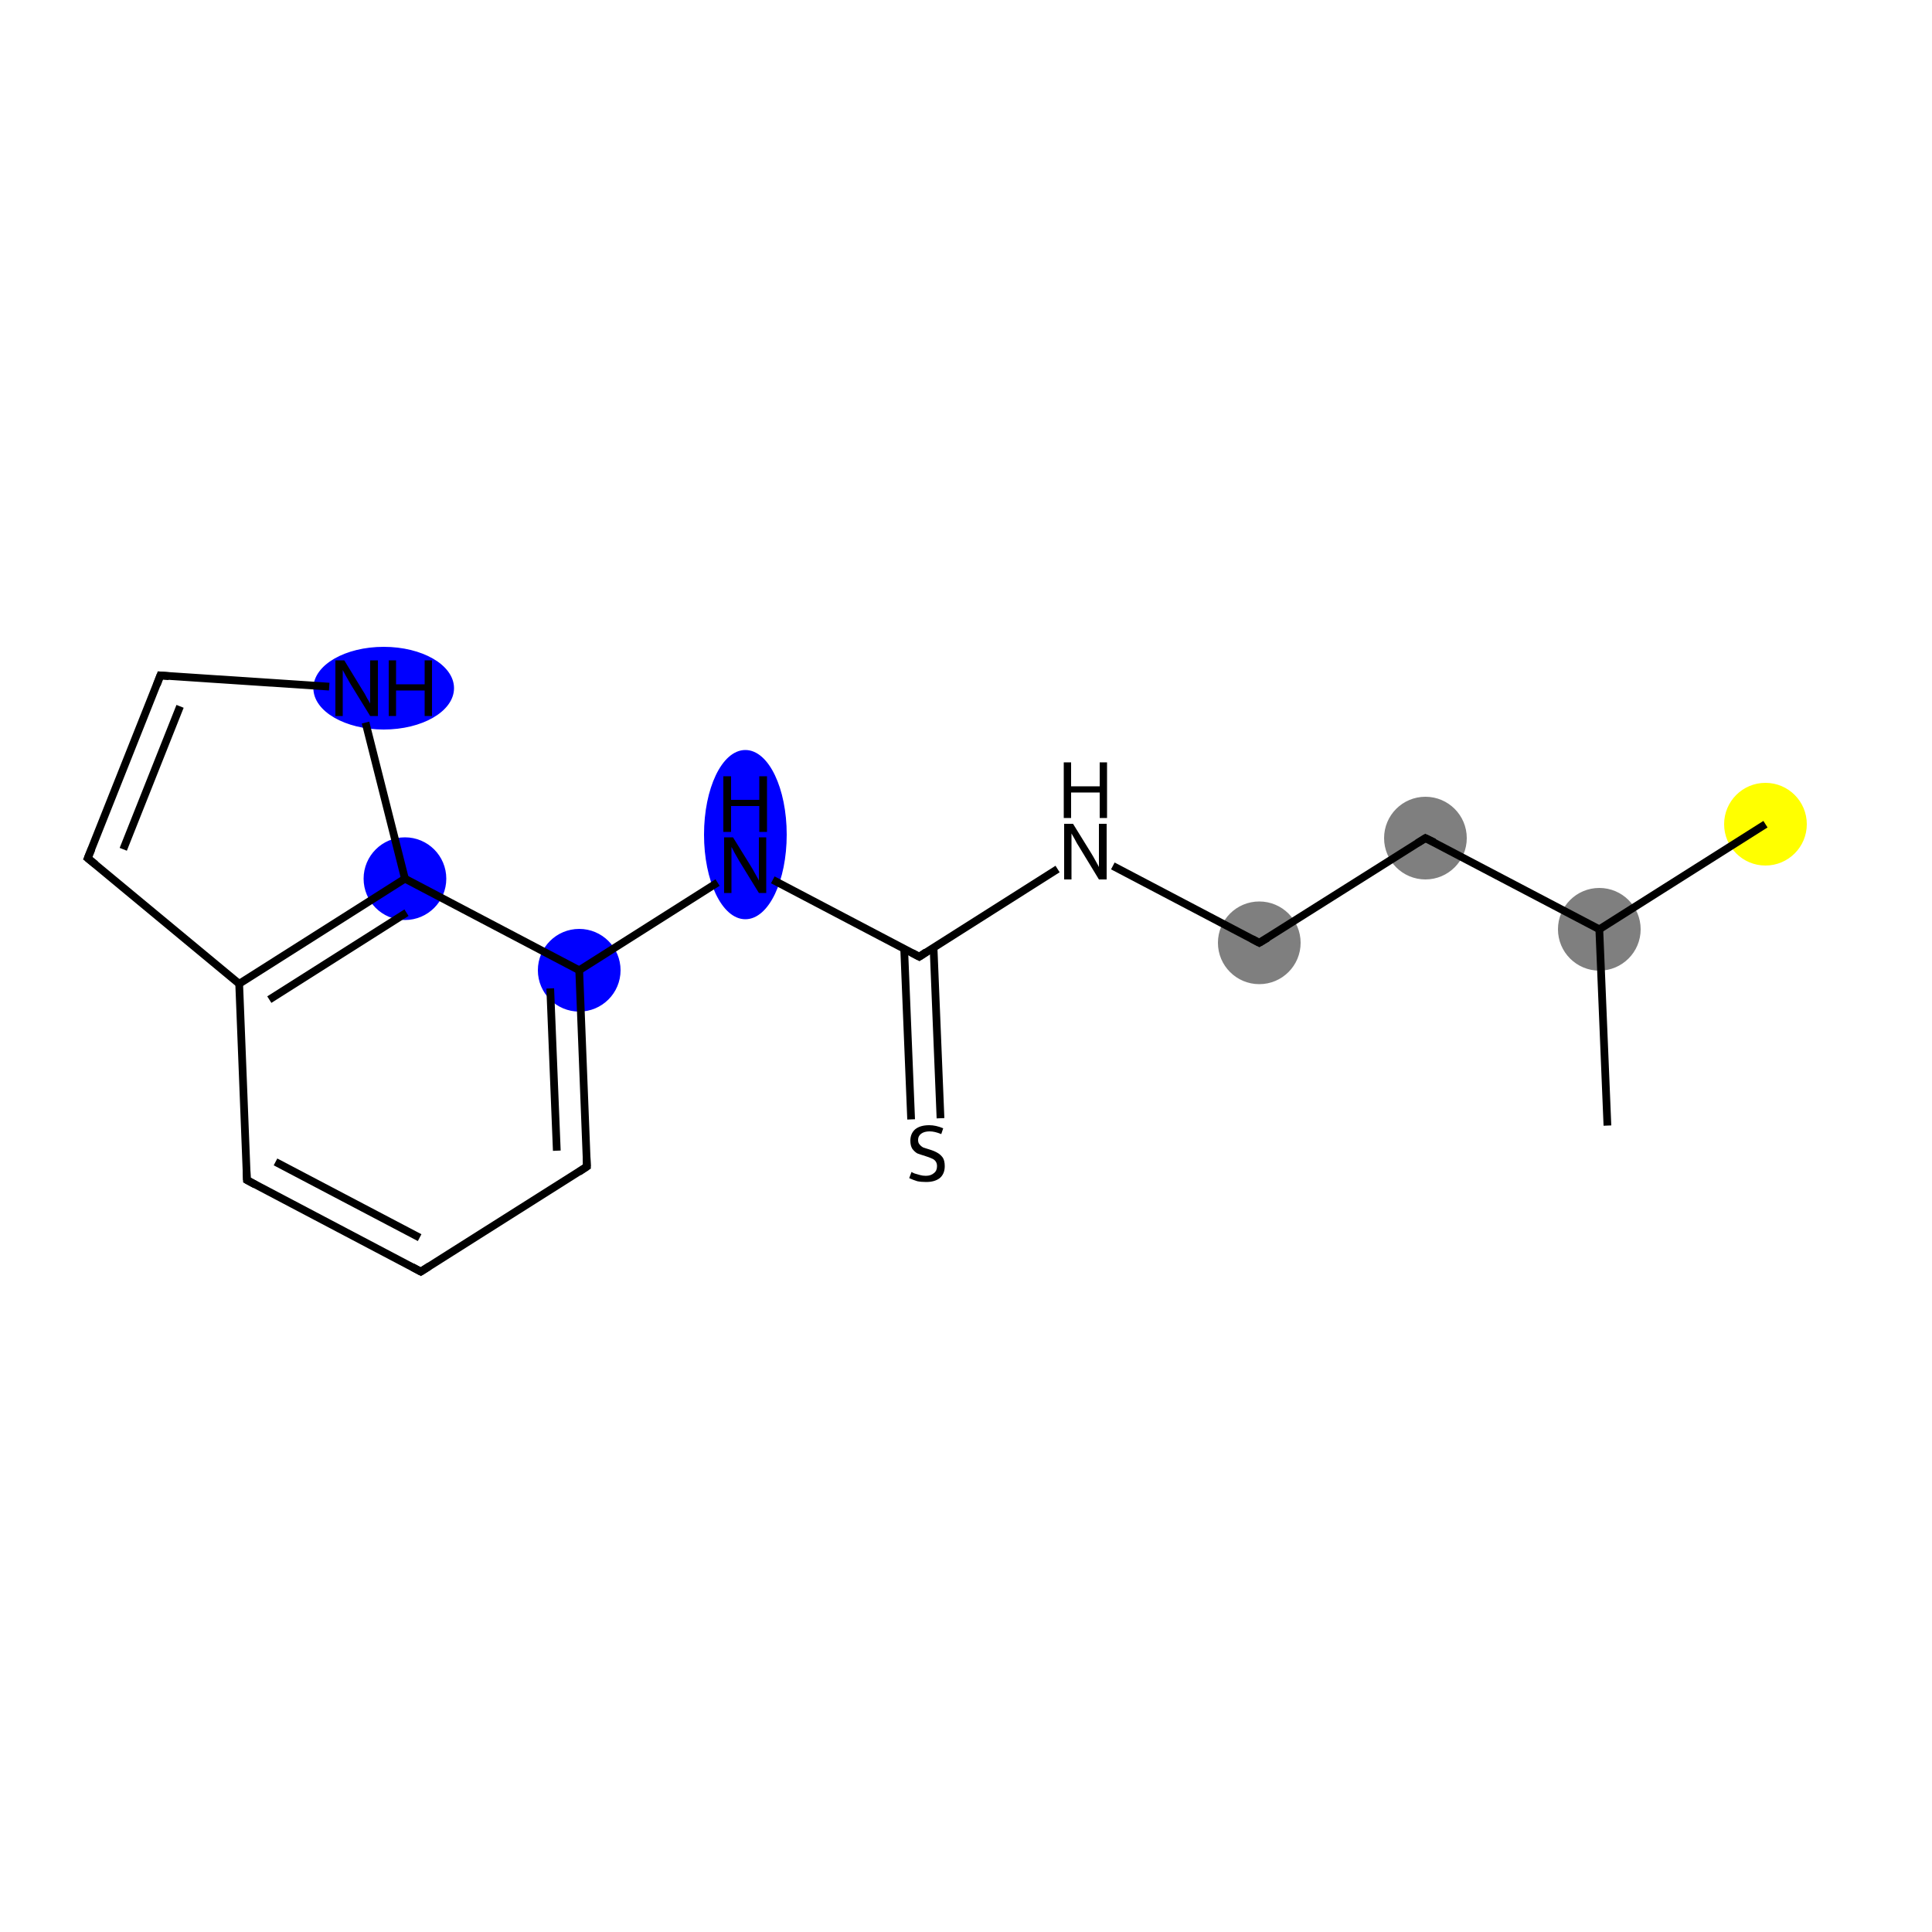 <?xml version='1.0' encoding='iso-8859-1'?>
<svg version='1.1' baseProfile='full'
              xmlns='http://www.w3.org/2000/svg'
                      xmlns:rdkit='http://www.rdkit.org/xml'
                      xmlns:xlink='http://www.w3.org/1999/xlink'
                  xml:space='preserve'
width='500px' height='500px' viewBox='0 0 500 500'>
<!-- END OF HEADER -->
<rect style='opacity:1.0;fill:#FFFFFF;stroke:none' width='500.0' height='500.0' x='0.0' y='0.0'> </rect>
<ellipse cx='456.9' cy='213.3' rx='10.2' ry='10.2' class='atom-0'  style='fill:#FFFF00;fill-rule:evenodd;stroke:#FFFF00;stroke-width:1.0px;stroke-linecap:butt;stroke-linejoin:miter;stroke-opacity:1' />
<ellipse cx='413.9' cy='240.5' rx='10.2' ry='10.2' class='atom-1'  style='fill:#7F7F7F;fill-rule:evenodd;stroke:#7F7F7F;stroke-width:1.0px;stroke-linecap:butt;stroke-linejoin:miter;stroke-opacity:1' />
<ellipse cx='368.9' cy='216.9' rx='10.2' ry='10.2' class='atom-3'  style='fill:#7F7F7F;fill-rule:evenodd;stroke:#7F7F7F;stroke-width:1.0px;stroke-linecap:butt;stroke-linejoin:miter;stroke-opacity:1' />
<ellipse cx='325.9' cy='244.0' rx='10.2' ry='10.2' class='atom-4'  style='fill:#7F7F7F;fill-rule:evenodd;stroke:#7F7F7F;stroke-width:1.0px;stroke-linecap:butt;stroke-linejoin:miter;stroke-opacity:1' />
<ellipse cx='192.9' cy='216.0' rx='10.2' ry='21.4' class='atom-8'  style='fill:#0000FF;fill-rule:evenodd;stroke:#0000FF;stroke-width:1.0px;stroke-linecap:butt;stroke-linejoin:miter;stroke-opacity:1' />
<ellipse cx='149.9' cy='251.1' rx='10.2' ry='10.2' class='atom-9'  style='fill:#0000FF;fill-rule:evenodd;stroke:#0000FF;stroke-width:1.0px;stroke-linecap:butt;stroke-linejoin:miter;stroke-opacity:1' />
<ellipse cx='99.3' cy='178.1' rx='17.7' ry='10.2' class='atom-16'  style='fill:#0000FF;fill-rule:evenodd;stroke:#0000FF;stroke-width:1.0px;stroke-linecap:butt;stroke-linejoin:miter;stroke-opacity:1' />
<ellipse cx='104.8' cy='227.4' rx='10.2' ry='10.2' class='atom-17'  style='fill:#0000FF;fill-rule:evenodd;stroke:#0000FF;stroke-width:1.0px;stroke-linecap:butt;stroke-linejoin:miter;stroke-opacity:1' />
<path class='bond-0 atom-0 atom-1' d='M 456.9,213.3 L 413.9,240.5' style='fill:none;fill-rule:evenodd;stroke:#000000;stroke-width:2.0px;stroke-linecap:butt;stroke-linejoin:miter;stroke-opacity:1' />
<path class='bond-1 atom-1 atom-2' d='M 413.9,240.5 L 416.0,291.3' style='fill:none;fill-rule:evenodd;stroke:#000000;stroke-width:2.0px;stroke-linecap:butt;stroke-linejoin:miter;stroke-opacity:1' />
<path class='bond-2 atom-1 atom-3' d='M 413.9,240.5 L 368.9,216.9' style='fill:none;fill-rule:evenodd;stroke:#000000;stroke-width:2.0px;stroke-linecap:butt;stroke-linejoin:miter;stroke-opacity:1' />
<path class='bond-3 atom-3 atom-4' d='M 368.9,216.9 L 325.9,244.0' style='fill:none;fill-rule:evenodd;stroke:#000000;stroke-width:2.0px;stroke-linecap:butt;stroke-linejoin:miter;stroke-opacity:1' />
<path class='bond-4 atom-4 atom-5' d='M 325.9,244.0 L 288.0,224.1' style='fill:none;fill-rule:evenodd;stroke:#000000;stroke-width:2.0px;stroke-linecap:butt;stroke-linejoin:miter;stroke-opacity:1' />
<path class='bond-5 atom-5 atom-6' d='M 273.7,224.9 L 237.9,247.6' style='fill:none;fill-rule:evenodd;stroke:#000000;stroke-width:2.0px;stroke-linecap:butt;stroke-linejoin:miter;stroke-opacity:1' />
<path class='bond-6 atom-6 atom-7' d='M 234.0,245.5 L 235.8,289.7' style='fill:none;fill-rule:evenodd;stroke:#000000;stroke-width:2.0px;stroke-linecap:butt;stroke-linejoin:miter;stroke-opacity:1' />
<path class='bond-6 atom-6 atom-7' d='M 241.6,245.2 L 243.4,289.4' style='fill:none;fill-rule:evenodd;stroke:#000000;stroke-width:2.0px;stroke-linecap:butt;stroke-linejoin:miter;stroke-opacity:1' />
<path class='bond-7 atom-6 atom-8' d='M 237.9,247.6 L 200.0,227.7' style='fill:none;fill-rule:evenodd;stroke:#000000;stroke-width:2.0px;stroke-linecap:butt;stroke-linejoin:miter;stroke-opacity:1' />
<path class='bond-8 atom-8 atom-9' d='M 185.7,228.4 L 149.9,251.1' style='fill:none;fill-rule:evenodd;stroke:#000000;stroke-width:2.0px;stroke-linecap:butt;stroke-linejoin:miter;stroke-opacity:1' />
<path class='bond-9 atom-9 atom-10' d='M 149.9,251.1 L 151.9,301.9' style='fill:none;fill-rule:evenodd;stroke:#000000;stroke-width:2.0px;stroke-linecap:butt;stroke-linejoin:miter;stroke-opacity:1' />
<path class='bond-9 atom-9 atom-10' d='M 142.4,255.8 L 144.1,297.8' style='fill:none;fill-rule:evenodd;stroke:#000000;stroke-width:2.0px;stroke-linecap:butt;stroke-linejoin:miter;stroke-opacity:1' />
<path class='bond-10 atom-10 atom-11' d='M 151.9,301.9 L 108.9,329.1' style='fill:none;fill-rule:evenodd;stroke:#000000;stroke-width:2.0px;stroke-linecap:butt;stroke-linejoin:miter;stroke-opacity:1' />
<path class='bond-11 atom-11 atom-12' d='M 108.9,329.1 L 63.9,305.4' style='fill:none;fill-rule:evenodd;stroke:#000000;stroke-width:2.0px;stroke-linecap:butt;stroke-linejoin:miter;stroke-opacity:1' />
<path class='bond-11 atom-11 atom-12' d='M 108.6,320.3 L 71.3,300.7' style='fill:none;fill-rule:evenodd;stroke:#000000;stroke-width:2.0px;stroke-linecap:butt;stroke-linejoin:miter;stroke-opacity:1' />
<path class='bond-12 atom-12 atom-13' d='M 63.9,305.4 L 61.9,254.6' style='fill:none;fill-rule:evenodd;stroke:#000000;stroke-width:2.0px;stroke-linecap:butt;stroke-linejoin:miter;stroke-opacity:1' />
<path class='bond-13 atom-13 atom-14' d='M 61.9,254.6 L 22.7,222.1' style='fill:none;fill-rule:evenodd;stroke:#000000;stroke-width:2.0px;stroke-linecap:butt;stroke-linejoin:miter;stroke-opacity:1' />
<path class='bond-14 atom-14 atom-15' d='M 22.7,222.1 L 41.5,174.8' style='fill:none;fill-rule:evenodd;stroke:#000000;stroke-width:2.0px;stroke-linecap:butt;stroke-linejoin:miter;stroke-opacity:1' />
<path class='bond-14 atom-14 atom-15' d='M 31.9,219.8 L 46.6,182.8' style='fill:none;fill-rule:evenodd;stroke:#000000;stroke-width:2.0px;stroke-linecap:butt;stroke-linejoin:miter;stroke-opacity:1' />
<path class='bond-15 atom-15 atom-16' d='M 41.5,174.8 L 85.2,177.7' style='fill:none;fill-rule:evenodd;stroke:#000000;stroke-width:2.0px;stroke-linecap:butt;stroke-linejoin:miter;stroke-opacity:1' />
<path class='bond-16 atom-16 atom-17' d='M 94.6,187.0 L 104.8,227.4' style='fill:none;fill-rule:evenodd;stroke:#000000;stroke-width:2.0px;stroke-linecap:butt;stroke-linejoin:miter;stroke-opacity:1' />
<path class='bond-17 atom-17 atom-9' d='M 104.8,227.4 L 149.9,251.1' style='fill:none;fill-rule:evenodd;stroke:#000000;stroke-width:2.0px;stroke-linecap:butt;stroke-linejoin:miter;stroke-opacity:1' />
<path class='bond-18 atom-17 atom-13' d='M 104.8,227.4 L 61.9,254.6' style='fill:none;fill-rule:evenodd;stroke:#000000;stroke-width:2.0px;stroke-linecap:butt;stroke-linejoin:miter;stroke-opacity:1' />
<path class='bond-18 atom-17 atom-13' d='M 105.2,236.2 L 69.7,258.7' style='fill:none;fill-rule:evenodd;stroke:#000000;stroke-width:2.0px;stroke-linecap:butt;stroke-linejoin:miter;stroke-opacity:1' />
<path d='M 371.2,218.0 L 368.9,216.9 L 366.8,218.2' style='fill:none;stroke:#000000;stroke-width:2.0px;stroke-linecap:butt;stroke-linejoin:miter;stroke-opacity:1;' />
<path d='M 328.1,242.7 L 325.9,244.0 L 324.0,243.0' style='fill:none;stroke:#000000;stroke-width:2.0px;stroke-linecap:butt;stroke-linejoin:miter;stroke-opacity:1;' />
<path d='M 239.7,246.4 L 237.9,247.6 L 236.0,246.6' style='fill:none;stroke:#000000;stroke-width:2.0px;stroke-linecap:butt;stroke-linejoin:miter;stroke-opacity:1;' />
<path d='M 151.8,299.4 L 151.9,301.9 L 149.8,303.3' style='fill:none;stroke:#000000;stroke-width:2.0px;stroke-linecap:butt;stroke-linejoin:miter;stroke-opacity:1;' />
<path d='M 111.1,327.7 L 108.9,329.1 L 106.7,327.9' style='fill:none;stroke:#000000;stroke-width:2.0px;stroke-linecap:butt;stroke-linejoin:miter;stroke-opacity:1;' />
<path d='M 66.1,306.6 L 63.9,305.4 L 63.8,302.9' style='fill:none;stroke:#000000;stroke-width:2.0px;stroke-linecap:butt;stroke-linejoin:miter;stroke-opacity:1;' />
<path d='M 24.7,223.7 L 22.7,222.1 L 23.7,219.7' style='fill:none;stroke:#000000;stroke-width:2.0px;stroke-linecap:butt;stroke-linejoin:miter;stroke-opacity:1;' />
<path d='M 40.6,177.2 L 41.5,174.8 L 43.7,175.0' style='fill:none;stroke:#000000;stroke-width:2.0px;stroke-linecap:butt;stroke-linejoin:miter;stroke-opacity:1;' />
<path class='atom-5' d='M 277.7 213.2
L 282.4 220.8
Q 282.9 221.6, 283.6 222.9
Q 284.4 224.3, 284.4 224.4
L 284.4 213.2
L 286.4 213.2
L 286.4 227.6
L 284.4 227.6
L 279.3 219.2
Q 278.7 218.3, 278.1 217.1
Q 277.5 216.0, 277.3 215.7
L 277.3 227.6
L 275.4 227.6
L 275.4 213.2
L 277.7 213.2
' fill='#000000'/>
<path class='atom-5' d='M 275.3 197.3
L 277.2 197.3
L 277.2 203.5
L 284.6 203.5
L 284.6 197.3
L 286.5 197.3
L 286.5 211.7
L 284.6 211.7
L 284.6 205.1
L 277.2 205.1
L 277.2 211.7
L 275.3 211.7
L 275.3 197.3
' fill='#000000'/>
<path class='atom-7' d='M 235.9 303.3
Q 236.0 303.4, 236.7 303.7
Q 237.4 303.9, 238.1 304.1
Q 238.8 304.3, 239.6 304.3
Q 240.9 304.3, 241.7 303.6
Q 242.5 303.0, 242.5 301.8
Q 242.5 301.0, 242.1 300.5
Q 241.7 300.0, 241.1 299.8
Q 240.5 299.5, 239.5 299.2
Q 238.2 298.8, 237.4 298.5
Q 236.7 298.1, 236.1 297.3
Q 235.6 296.5, 235.6 295.2
Q 235.6 293.4, 236.8 292.3
Q 238.1 291.2, 240.5 291.2
Q 242.2 291.2, 244.1 292.0
L 243.6 293.5
Q 241.9 292.8, 240.6 292.8
Q 239.2 292.8, 238.4 293.4
Q 237.6 294.0, 237.6 295.0
Q 237.6 295.8, 238.0 296.2
Q 238.4 296.7, 239.0 297.0
Q 239.6 297.2, 240.6 297.5
Q 241.9 297.9, 242.7 298.4
Q 243.4 298.8, 244.0 299.6
Q 244.5 300.4, 244.5 301.8
Q 244.5 303.8, 243.2 304.9
Q 241.9 305.9, 239.7 305.9
Q 238.4 305.9, 237.4 305.7
Q 236.4 305.4, 235.3 304.9
L 235.9 303.3
' fill='#000000'/>
<path class='atom-8' d='M 189.7 216.7
L 194.4 224.3
Q 194.9 225.1, 195.6 226.4
Q 196.4 227.8, 196.4 227.9
L 196.4 216.7
L 198.3 216.7
L 198.3 231.1
L 196.4 231.1
L 191.3 222.8
Q 190.7 221.8, 190.1 220.7
Q 189.5 219.5, 189.3 219.2
L 189.3 231.1
L 187.4 231.1
L 187.4 216.7
L 189.7 216.7
' fill='#000000'/>
<path class='atom-8' d='M 187.2 200.9
L 189.2 200.9
L 189.2 207.0
L 196.5 207.0
L 196.5 200.9
L 198.5 200.9
L 198.5 215.3
L 196.5 215.3
L 196.5 208.6
L 189.2 208.6
L 189.2 215.3
L 187.2 215.3
L 187.2 200.9
' fill='#000000'/>
<path class='atom-16' d='M 89.1 170.9
L 93.8 178.6
Q 94.3 179.3, 95.0 180.7
Q 95.8 182.0, 95.8 182.1
L 95.8 170.9
L 97.8 170.9
L 97.8 185.3
L 95.8 185.3
L 90.7 177.0
Q 90.1 176.0, 89.5 174.9
Q 88.9 173.8, 88.7 173.4
L 88.7 185.3
L 86.8 185.3
L 86.8 170.9
L 89.1 170.9
' fill='#000000'/>
<path class='atom-16' d='M 100.6 170.9
L 102.5 170.9
L 102.5 177.1
L 109.9 177.1
L 109.9 170.9
L 111.8 170.9
L 111.8 185.3
L 109.9 185.3
L 109.9 178.7
L 102.5 178.7
L 102.5 185.3
L 100.6 185.3
L 100.6 170.9
' fill='#000000'/>
</svg>
